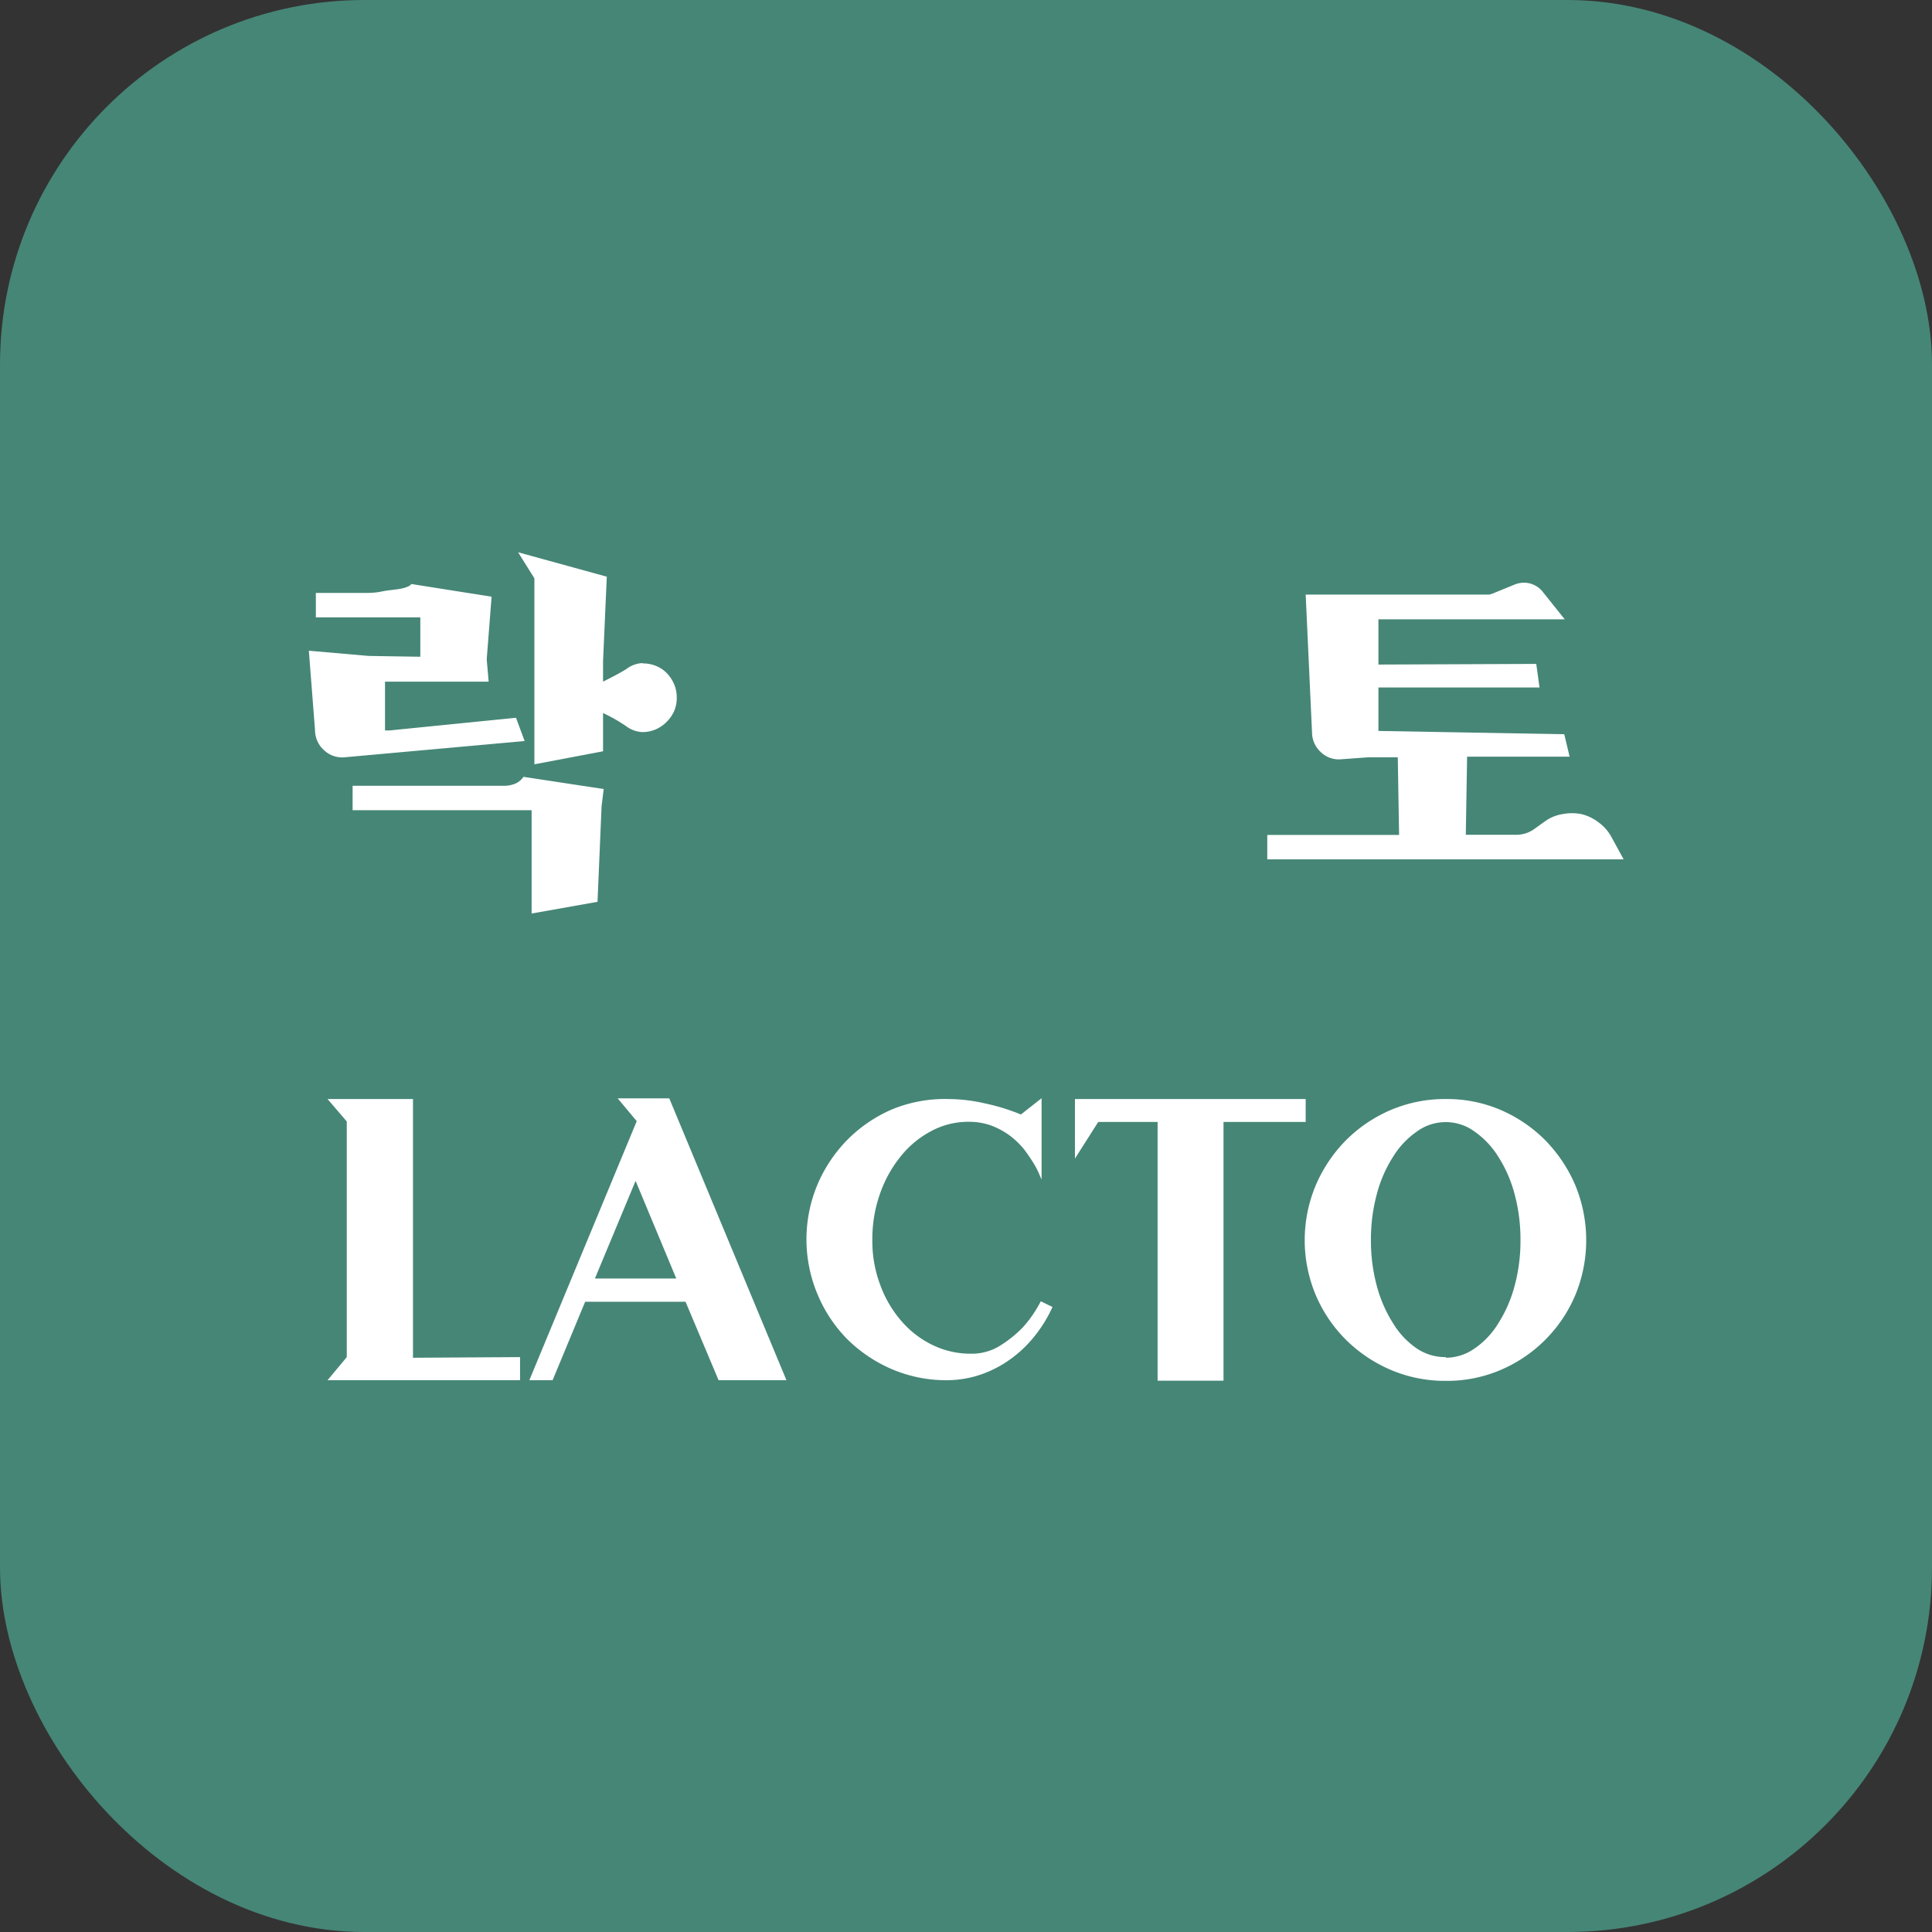 <svg id="레이어_1" data-name="레이어 1" xmlns="http://www.w3.org/2000/svg" viewBox="0 0 118.73 118.73"><rect x="0" y="0" width="118.73" height="118.73" fill="#333333" stroke="none"/><defs><style>.cls-1{fill:#468676;stroke:#468676;stroke-linecap:round;stroke-linejoin:round;stroke-width:4px;}.cls-2{fill:#fff;}</style></defs><rect class="cls-1" x="2" y="2" width="114.73" height="114.73" rx="20.4"/><path class="cls-2" d="M223,413,211.92,414a1.62,1.62,0,0,1-1.25-.44,1.66,1.66,0,0,1-.55-1.22l-.38-4.89,3.68.32,3.17.05v-2.42h-6.42v-1.5h2.22l.66,0c.36,0,.75,0,1.17-.09s.8-.1,1.16-.17.58-.17.66-.29l4.93.78-.3,3.85.12,1.37h-6.37v3h.27l7.78-.78Zm4.73,4-.25,5.88-4.05.72v-6.35h-11v-1.5h9.33a1.77,1.77,0,0,0,.58-.1,1.16,1.16,0,0,0,.59-.45l4.93.75Zm2.52-8.77a2.13,2.13,0,0,1,.84.16,1.93,1.93,0,0,1,.66.45,2.36,2.36,0,0,1,.44.67,2.13,2.13,0,0,1,.16.84,2.05,2.05,0,0,1-.17.83,2.21,2.21,0,0,1-.47.66,2.08,2.08,0,0,1-.67.45,2.05,2.05,0,0,1-.81.16,1.8,1.8,0,0,1-1-.37,9.94,9.94,0,0,0-1.41-.8v2.35l-4.22.8V403l-1-1.6,5.45,1.5-.23,5.2v1.25c.58-.29,1.06-.54,1.44-.78A1.75,1.75,0,0,1,230.24,408.21Z" transform="translate(-190.76 -367.46)"/><path class="cls-2" d="M285.17,408.26l.2,1.45h-9.9v2.67l11.42.2.33,1.38-6.3,0-.08,4.8H284a1.88,1.88,0,0,0,1-.32l.7-.5a2.48,2.48,0,0,1,1.09-.45,3,3,0,0,1,1.15,0A2.77,2.77,0,0,1,289,418a2.65,2.65,0,0,1,.79.9l.75,1.37h-21.9v-1.5h8.1l-.08-4.77h-1.82l-1.65.12a1.58,1.58,0,0,1-1.25-.43,1.64,1.64,0,0,1-.55-1.22L271,404h11l.28,0a1.44,1.44,0,0,0,.25-.08l1.27-.52a1.52,1.52,0,0,1,1-.08,1.5,1.5,0,0,1,.8.55l1.32,1.65H275.47v2.78Z" transform="translate(-190.76 -367.46)"/><path class="cls-2" d="M222.72,450.86v1.42H210.89l1.18-1.42V436.38L210.89,435h5.25v15.9Z" transform="translate(-190.76 -367.46)"/><path class="cls-2" d="M232.89,447.46h-6.17l-2,4.82h-1.43l6.6-15.92-1.17-1.4h3.17l7.2,17.32h-4.17Zm-.57-1.43-2.5-6-2.5,6Z" transform="translate(-190.76 -367.46)"/><path class="cls-2" d="M255.44,447.78a8.36,8.36,0,0,1-1.35,2.09,7.49,7.49,0,0,1-1.64,1.39,7,7,0,0,1-1.76.78,6.66,6.66,0,0,1-1.72.24,8.5,8.5,0,0,1-3.38-.67,8.86,8.86,0,0,1-2.76-1.85A8.68,8.68,0,0,1,241,447a8.72,8.72,0,0,1,0-6.75,8.88,8.88,0,0,1,1.86-2.77,8.72,8.72,0,0,1,2.76-1.86A8.5,8.5,0,0,1,249,435a10.23,10.23,0,0,1,2.25.26,12.84,12.84,0,0,1,2.25.69l1.27-1v5s-.06-.14-.14-.32a4.45,4.45,0,0,0-.35-.68,10,10,0,0,0-.58-.85,5,5,0,0,0-.84-.82,4.72,4.72,0,0,0-1.13-.63,4,4,0,0,0-1.43-.25,4.79,4.79,0,0,0-2.33.58,5.93,5.93,0,0,0-1.87,1.56,7.59,7.59,0,0,0-1.27,2.31,8.32,8.32,0,0,0-.46,2.81,7.59,7.59,0,0,0,.49,2.78,7,7,0,0,0,1.31,2.22,5.87,5.87,0,0,0,1.93,1.47,5.26,5.26,0,0,0,2.3.52,3.26,3.26,0,0,0,1.83-.5,7.26,7.26,0,0,0,1.37-1.1,7.38,7.38,0,0,0,1.12-1.62Z" transform="translate(-190.76 -367.46)"/><path class="cls-2" d="M271,436.41h-5.05v15.9h-4.05v-15.9h-3.65l-1.43,2.25V435H271Z" transform="translate(-190.76 -367.46)"/><path class="cls-2" d="M279.62,435a8.37,8.37,0,0,1,3.36.67,8.75,8.75,0,0,1,2.74,1.86,9,9,0,0,1,1.85,2.77,8.84,8.84,0,0,1,0,6.75,8.66,8.66,0,0,1-4.59,4.6,8.37,8.37,0,0,1-3.36.67,8.5,8.5,0,0,1-3.38-.67,8.86,8.86,0,0,1-2.76-1.85,8.68,8.68,0,0,1-1.86-2.75,8.72,8.72,0,0,1,0-6.75,8.88,8.88,0,0,1,1.86-2.77,8.72,8.72,0,0,1,2.76-1.86A8.5,8.5,0,0,1,279.62,435Zm0,15.9a3.1,3.1,0,0,0,1.76-.57,5.07,5.07,0,0,0,1.46-1.55,8.19,8.19,0,0,0,1-2.3,10.55,10.55,0,0,0,.36-2.81,10.68,10.68,0,0,0-.36-2.82,8.06,8.06,0,0,0-1-2.3,5.31,5.31,0,0,0-1.46-1.55,3,3,0,0,0-3.55,0,5.18,5.18,0,0,0-1.46,1.55,8.06,8.06,0,0,0-1,2.3,10.68,10.68,0,0,0-.36,2.82,10.55,10.55,0,0,0,.36,2.81,8.19,8.19,0,0,0,1,2.3,5,5,0,0,0,1.46,1.55A3.12,3.12,0,0,0,279.62,450.86Z" transform="translate(-190.76 -367.46)"/></svg>
